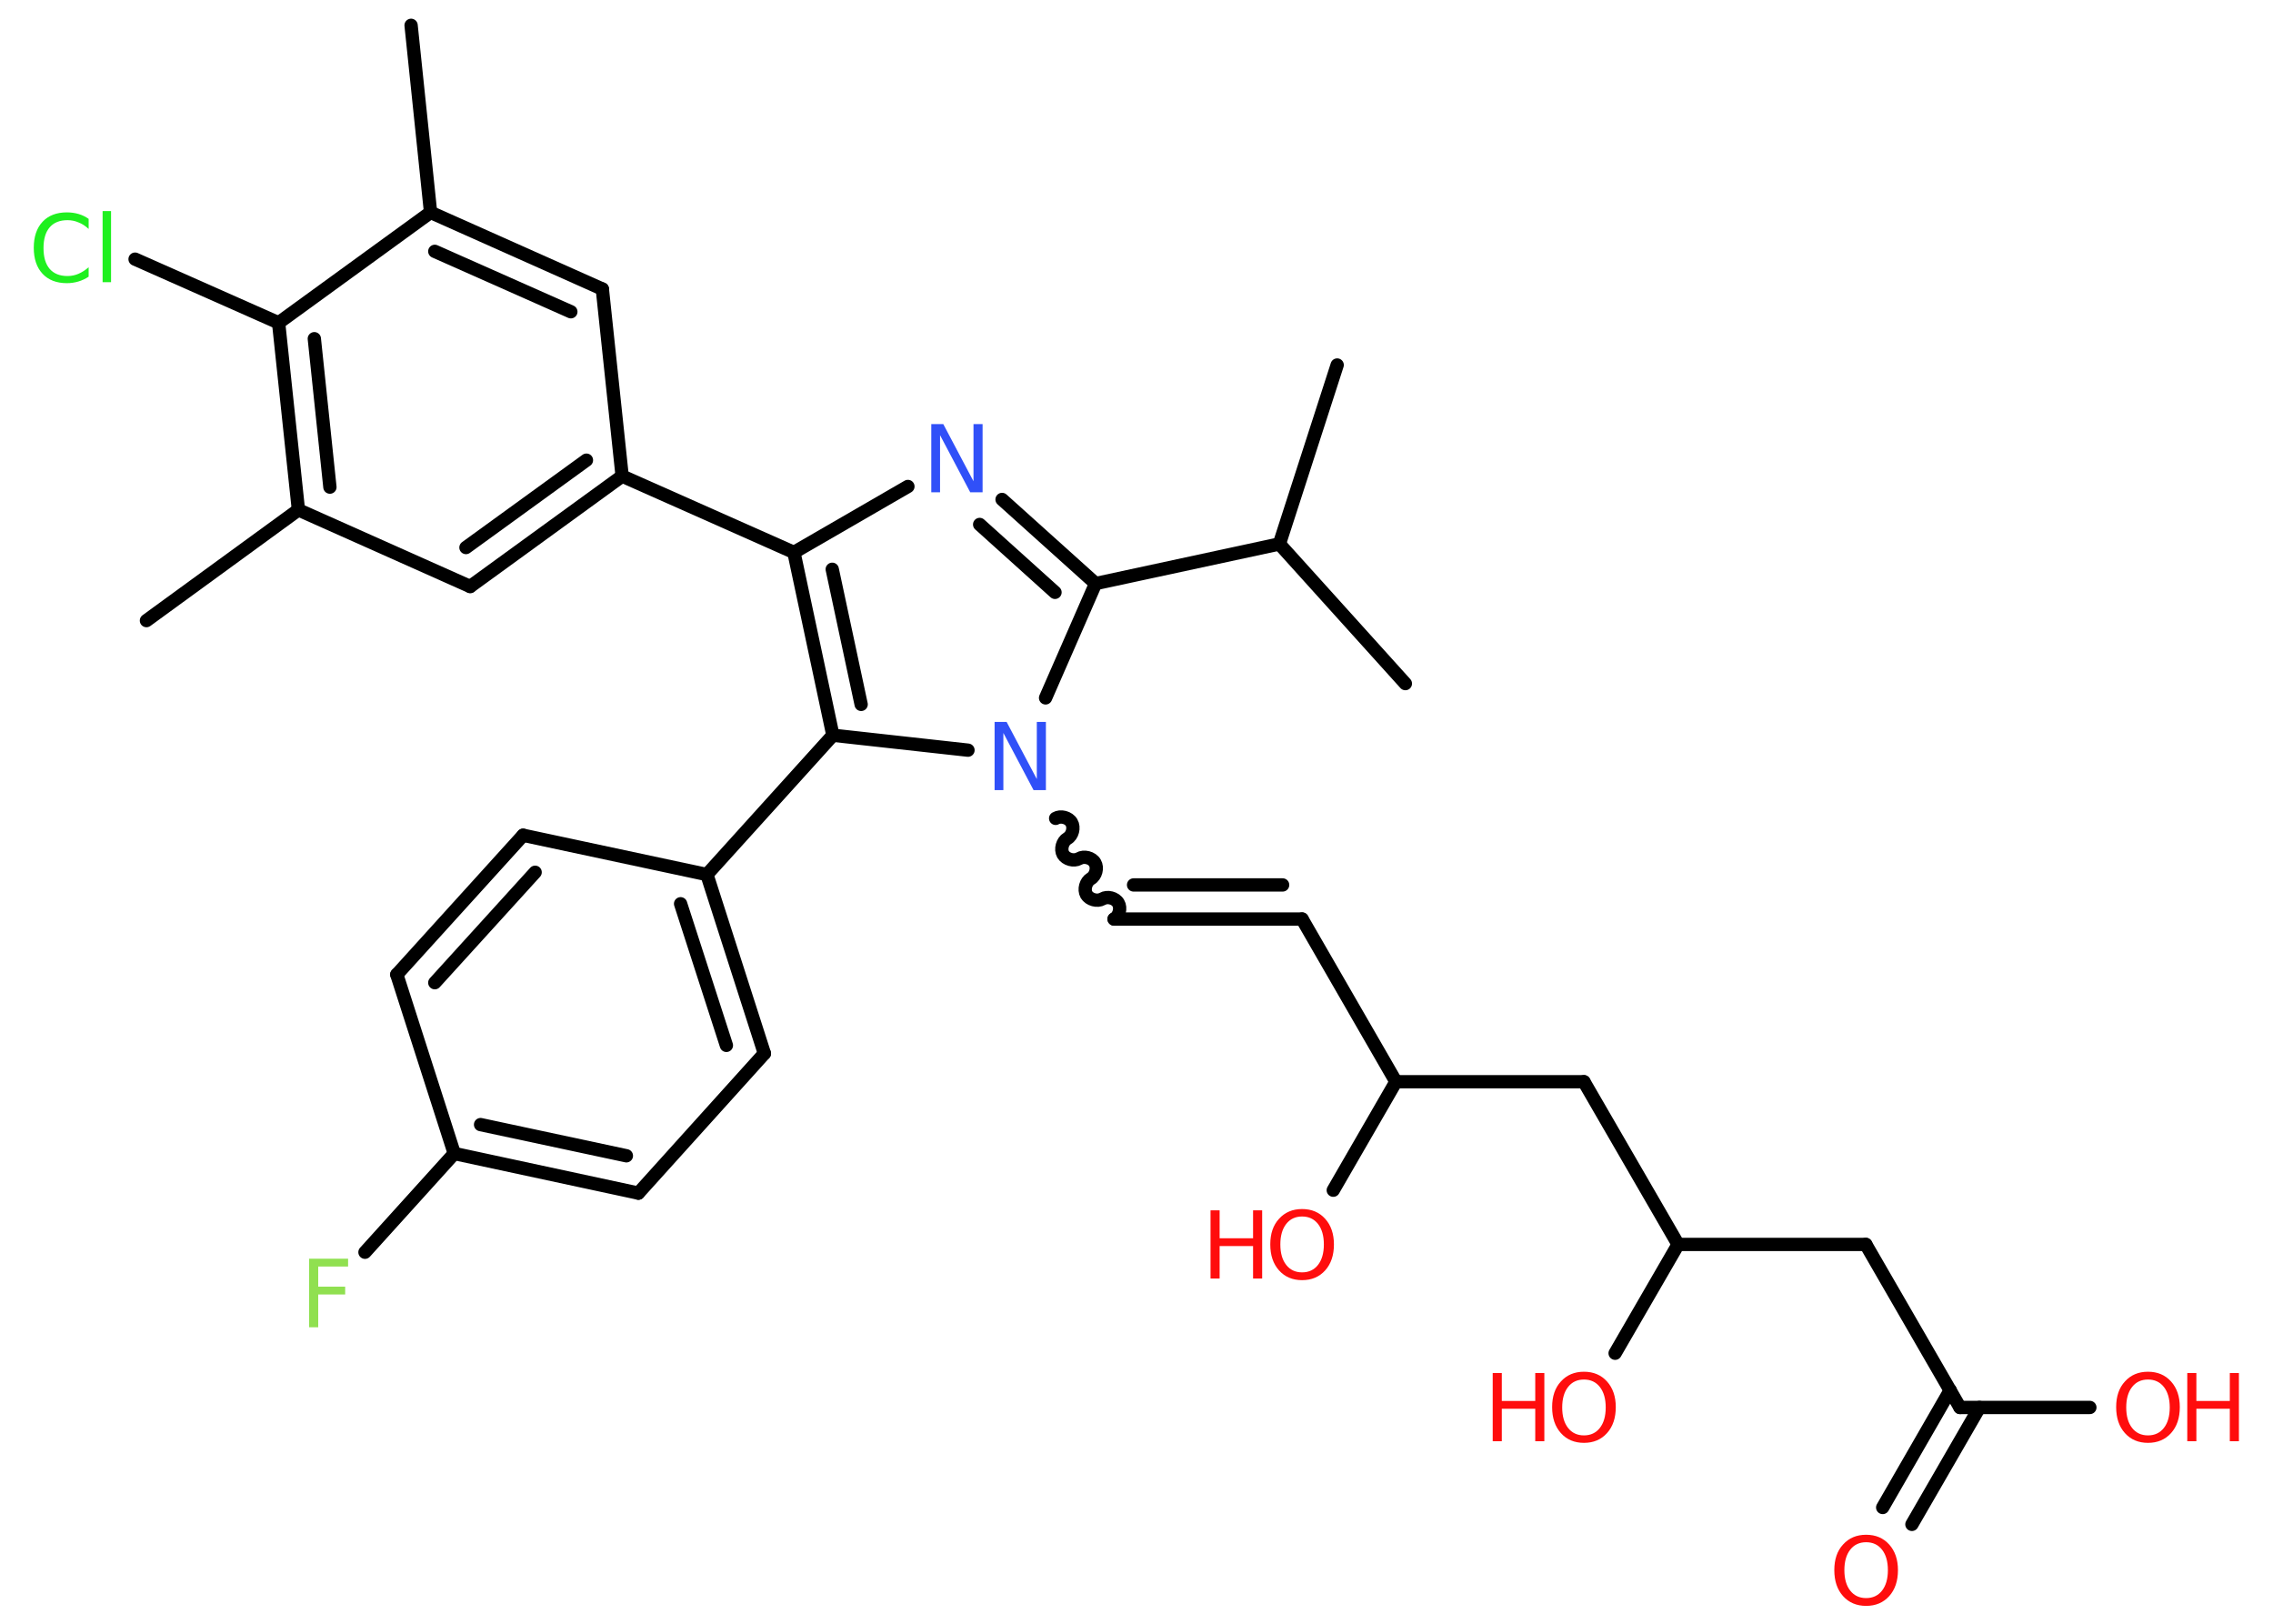 <?xml version='1.0' encoding='UTF-8'?>
<!DOCTYPE svg PUBLIC "-//W3C//DTD SVG 1.1//EN" "http://www.w3.org/Graphics/SVG/1.1/DTD/svg11.dtd">
<svg version='1.2' xmlns='http://www.w3.org/2000/svg' xmlns:xlink='http://www.w3.org/1999/xlink' width='70.0mm' height='50.0mm' viewBox='0 0 70.0 50.0'>
  <desc>Generated by the Chemistry Development Kit (http://github.com/cdk)</desc>
  <g stroke-linecap='round' stroke-linejoin='round' stroke='#000000' stroke-width='.41' fill='#FF0D0D'>
    <rect x='.0' y='.0' width='70.0' height='50.0' fill='#FFFFFF' stroke='none'/>
    <g id='mol1' class='mol'>
      <line id='mol1bnd1' class='bond' x1='12.66' y1='.78' x2='13.26' y2='6.54'/>
      <g id='mol1bnd2' class='bond'>
        <line x1='18.55' y1='8.9' x2='13.26' y2='6.54'/>
        <line x1='17.58' y1='9.6' x2='13.39' y2='7.74'/>
      </g>
      <line id='mol1bnd3' class='bond' x1='18.55' y1='8.9' x2='19.16' y2='14.66'/>
      <line id='mol1bnd4' class='bond' x1='19.16' y1='14.66' x2='24.45' y2='17.01'/>
      <line id='mol1bnd5' class='bond' x1='24.45' y1='17.01' x2='27.96' y2='14.98'/>
      <g id='mol1bnd6' class='bond'>
        <line x1='33.74' y1='17.97' x2='30.86' y2='15.38'/>
        <line x1='32.49' y1='18.24' x2='30.17' y2='16.15'/>
      </g>
      <line id='mol1bnd7' class='bond' x1='33.74' y1='17.97' x2='39.4' y2='16.75'/>
      <line id='mol1bnd8' class='bond' x1='39.4' y1='16.75' x2='43.28' y2='21.05'/>
      <line id='mol1bnd9' class='bond' x1='39.4' y1='16.75' x2='41.18' y2='11.24'/>
      <line id='mol1bnd10' class='bond' x1='33.74' y1='17.97' x2='32.2' y2='21.49'/>
      <path id='mol1bnd11' class='bond' d='M34.31 28.3c.16 -.09 .22 -.34 .13 -.49c-.09 -.16 -.34 -.22 -.49 -.13c-.16 .09 -.4 .02 -.49 -.13c-.09 -.16 -.02 -.4 .13 -.49c.16 -.09 .22 -.34 .13 -.49c-.09 -.16 -.34 -.22 -.49 -.13c-.16 .09 -.4 .02 -.49 -.13c-.09 -.16 -.02 -.4 .13 -.49c.16 -.09 .22 -.34 .13 -.49c-.09 -.16 -.34 -.22 -.49 -.13' fill='none' stroke='#000000' stroke-width='.41'/>
      <g id='mol1bnd12' class='bond'>
        <line x1='34.31' y1='28.3' x2='40.1' y2='28.3'/>
        <line x1='34.91' y1='27.25' x2='39.5' y2='27.25'/>
      </g>
      <line id='mol1bnd13' class='bond' x1='40.1' y1='28.3' x2='42.99' y2='33.31'/>
      <line id='mol1bnd14' class='bond' x1='42.99' y1='33.31' x2='41.06' y2='36.65'/>
      <line id='mol1bnd15' class='bond' x1='42.99' y1='33.31' x2='48.78' y2='33.31'/>
      <line id='mol1bnd16' class='bond' x1='48.78' y1='33.31' x2='51.68' y2='38.32'/>
      <line id='mol1bnd17' class='bond' x1='51.68' y1='38.32' x2='49.74' y2='41.67'/>
      <line id='mol1bnd18' class='bond' x1='51.68' y1='38.32' x2='57.46' y2='38.32'/>
      <line id='mol1bnd19' class='bond' x1='57.46' y1='38.32' x2='60.36' y2='43.34'/>
      <g id='mol1bnd20' class='bond'>
        <line x1='60.96' y1='43.34' x2='58.88' y2='46.94'/>
        <line x1='60.06' y1='42.81' x2='57.98' y2='46.42'/>
      </g>
      <line id='mol1bnd21' class='bond' x1='60.36' y1='43.34' x2='64.36' y2='43.34'/>
      <line id='mol1bnd22' class='bond' x1='29.81' y1='23.1' x2='25.65' y2='22.64'/>
      <g id='mol1bnd23' class='bond'>
        <line x1='24.45' y1='17.01' x2='25.65' y2='22.64'/>
        <line x1='25.63' y1='17.53' x2='26.52' y2='21.69'/>
      </g>
      <line id='mol1bnd24' class='bond' x1='25.65' y1='22.64' x2='21.77' y2='26.93'/>
      <g id='mol1bnd25' class='bond'>
        <line x1='23.54' y1='32.44' x2='21.77' y2='26.93'/>
        <line x1='22.37' y1='32.19' x2='20.96' y2='27.83'/>
      </g>
      <line id='mol1bnd26' class='bond' x1='23.54' y1='32.44' x2='19.66' y2='36.74'/>
      <g id='mol1bnd27' class='bond'>
        <line x1='13.99' y1='35.52' x2='19.66' y2='36.74'/>
        <line x1='14.8' y1='34.63' x2='19.29' y2='35.59'/>
      </g>
      <line id='mol1bnd28' class='bond' x1='13.99' y1='35.52' x2='11.24' y2='38.56'/>
      <line id='mol1bnd29' class='bond' x1='13.99' y1='35.52' x2='12.22' y2='30.01'/>
      <g id='mol1bnd30' class='bond'>
        <line x1='16.11' y1='25.72' x2='12.22' y2='30.01'/>
        <line x1='16.48' y1='26.86' x2='13.39' y2='30.26'/>
      </g>
      <line id='mol1bnd31' class='bond' x1='21.77' y1='26.93' x2='16.11' y2='25.72'/>
      <g id='mol1bnd32' class='bond'>
        <line x1='14.48' y1='18.06' x2='19.16' y2='14.66'/>
        <line x1='14.35' y1='16.86' x2='18.06' y2='14.17'/>
      </g>
      <line id='mol1bnd33' class='bond' x1='14.48' y1='18.06' x2='9.19' y2='15.7'/>
      <line id='mol1bnd34' class='bond' x1='9.19' y1='15.7' x2='4.51' y2='19.11'/>
      <g id='mol1bnd35' class='bond'>
        <line x1='8.58' y1='9.94' x2='9.19' y2='15.7'/>
        <line x1='9.68' y1='10.43' x2='10.16' y2='15.0'/>
      </g>
      <line id='mol1bnd36' class='bond' x1='13.26' y1='6.54' x2='8.58' y2='9.94'/>
      <line id='mol1bnd37' class='bond' x1='8.58' y1='9.94' x2='4.16' y2='7.98'/>
      <path id='mol1atm6' class='atom' d='M28.67 13.06h.38l.93 1.76v-1.76h.28v2.1h-.38l-.93 -1.76v1.76h-.27v-2.1z' stroke='none' fill='#3050F8'/>
      <path id='mol1atm11' class='atom' d='M30.62 22.23h.38l.93 1.76v-1.76h.28v2.1h-.38l-.93 -1.76v1.76h-.27v-2.1z' stroke='none' fill='#3050F8'/>
      <g id='mol1atm15' class='atom'>
        <path d='M40.1 37.46q-.31 .0 -.49 .23q-.18 .23 -.18 .63q.0 .4 .18 .63q.18 .23 .49 .23q.31 .0 .49 -.23q.18 -.23 .18 -.63q.0 -.4 -.18 -.63q-.18 -.23 -.49 -.23zM40.1 37.23q.44 .0 .71 .3q.27 .3 .27 .79q.0 .5 -.27 .8q-.27 .3 -.71 .3q-.44 .0 -.71 -.3q-.27 -.3 -.27 -.8q.0 -.5 .27 -.79q.27 -.3 .71 -.3z' stroke='none'/>
        <path d='M37.28 37.27h.28v.86h1.03v-.86h.28v2.1h-.28v-1.0h-1.03v1.0h-.28v-2.1z' stroke='none'/>
      </g>
      <g id='mol1atm18' class='atom'>
        <path d='M48.78 42.48q-.31 .0 -.49 .23q-.18 .23 -.18 .63q.0 .4 .18 .63q.18 .23 .49 .23q.31 .0 .49 -.23q.18 -.23 .18 -.63q.0 -.4 -.18 -.63q-.18 -.23 -.49 -.23zM48.78 42.24q.44 .0 .71 .3q.27 .3 .27 .79q.0 .5 -.27 .8q-.27 .3 -.71 .3q-.44 .0 -.71 -.3q-.27 -.3 -.27 -.8q.0 -.5 .27 -.79q.27 -.3 .71 -.3z' stroke='none'/>
        <path d='M45.97 42.28h.28v.86h1.03v-.86h.28v2.1h-.28v-1.0h-1.03v1.0h-.28v-2.1z' stroke='none'/>
      </g>
      <path id='mol1atm21' class='atom' d='M57.47 47.49q-.31 .0 -.49 .23q-.18 .23 -.18 .63q.0 .4 .18 .63q.18 .23 .49 .23q.31 .0 .49 -.23q.18 -.23 .18 -.63q.0 -.4 -.18 -.63q-.18 -.23 -.49 -.23zM57.47 47.26q.44 .0 .71 .3q.27 .3 .27 .79q.0 .5 -.27 .8q-.27 .3 -.71 .3q-.44 .0 -.71 -.3q-.27 -.3 -.27 -.8q.0 -.5 .27 -.79q.27 -.3 .71 -.3z' stroke='none'/>
      <g id='mol1atm22' class='atom'>
        <path d='M66.15 42.48q-.31 .0 -.49 .23q-.18 .23 -.18 .63q.0 .4 .18 .63q.18 .23 .49 .23q.31 .0 .49 -.23q.18 -.23 .18 -.63q.0 -.4 -.18 -.63q-.18 -.23 -.49 -.23zM66.15 42.24q.44 .0 .71 .3q.27 .3 .27 .79q.0 .5 -.27 .8q-.27 .3 -.71 .3q-.44 .0 -.71 -.3q-.27 -.3 -.27 -.8q.0 -.5 .27 -.79q.27 -.3 .71 -.3z' stroke='none'/>
        <path d='M67.36 42.28h.28v.86h1.03v-.86h.28v2.1h-.28v-1.0h-1.03v1.0h-.28v-2.1z' stroke='none'/>
      </g>
      <path id='mol1atm28' class='atom' d='M9.51 38.76h1.21v.24h-.92v.62h.83v.24h-.83v1.01h-.28v-2.1z' stroke='none' fill='#90E050'/>
      <path id='mol1atm35' class='atom' d='M2.73 6.75v.3q-.15 -.14 -.31 -.2q-.16 -.07 -.34 -.07q-.36 .0 -.55 .22q-.19 .22 -.19 .64q.0 .42 .19 .64q.19 .22 .55 .22q.18 .0 .34 -.07q.16 -.07 .31 -.2v.29q-.15 .1 -.32 .15q-.17 .05 -.35 .05q-.48 .0 -.75 -.29q-.27 -.29 -.27 -.8q.0 -.51 .27 -.8q.27 -.29 .75 -.29q.19 .0 .36 .05q.17 .05 .31 .15zM3.16 6.5h.26v2.19h-.26v-2.19z' stroke='none' fill='#1FF01F'/>
    </g>
  </g>
</svg>
